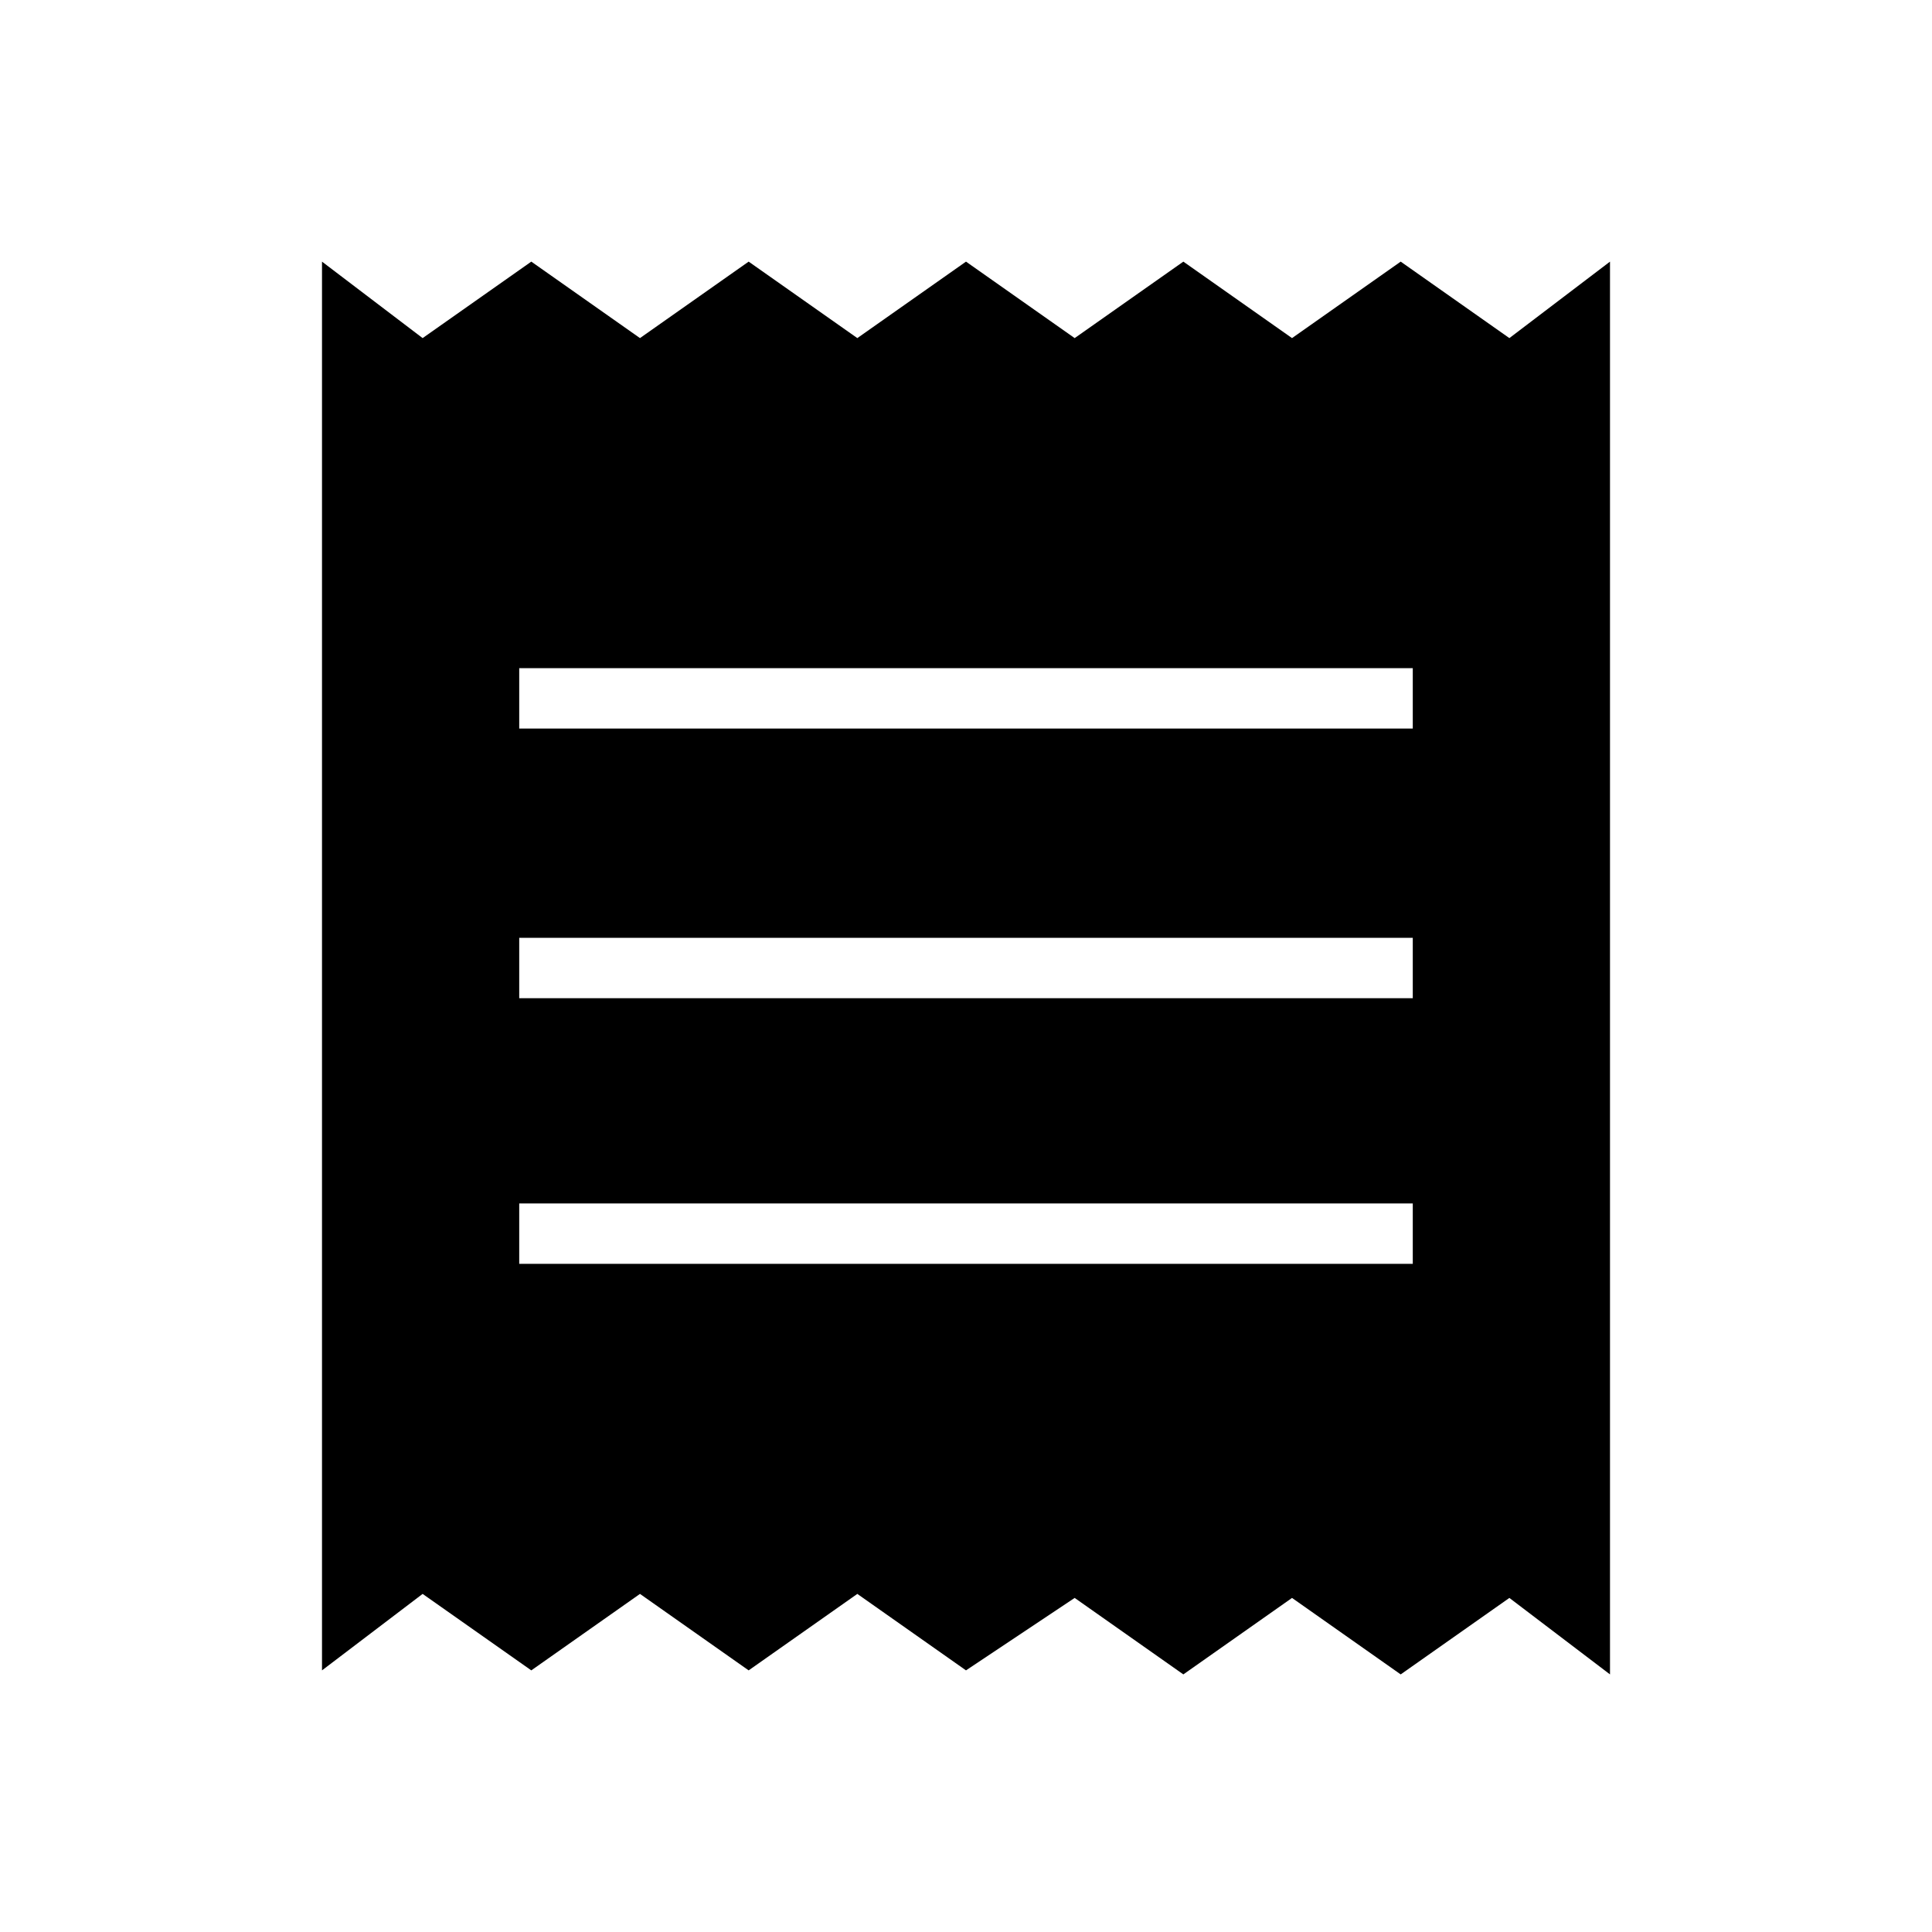<?xml version="1.0" encoding="utf-8"?>
<!-- Generator: Adobe Illustrator 26.3.1, SVG Export Plug-In . SVG Version: 6.00 Build 0)  -->
<svg version="1.1" id="Слой_1" xmlns="http://www.w3.org/2000/svg" xmlns:xlink="http://www.w3.org/1999/xlink" x="0px" y="0px"
	 viewBox="0 0 48 48" style="enable-background:new 0 0 48 48;" xml:space="preserve">
<path d="M8,41.5v-35l2.5,1.9l2.7-1.9l2.7,1.9l2.7-1.9l2.7,1.9L24,6.5l2.7,1.9l2.7-1.9l2.7,1.9l2.7-1.9l2.7,1.9L40,6.5v35.1l-2.5-1.9
	l-2.7,1.9l-2.7-1.9l-2.7,1.9l-2.7-1.9L24,41.5l-2.7-1.9l-2.7,1.9l-2.7-1.9l-2.7,1.9l-2.7-1.9L8,41.5z M12.9,31.4h22.2v-1.5H12.9
	V31.4z M12.9,24.8h22.2v-1.5H12.9V24.8z M12.9,18.1h22.2v-1.5H12.9V18.1z"/>
</svg>
